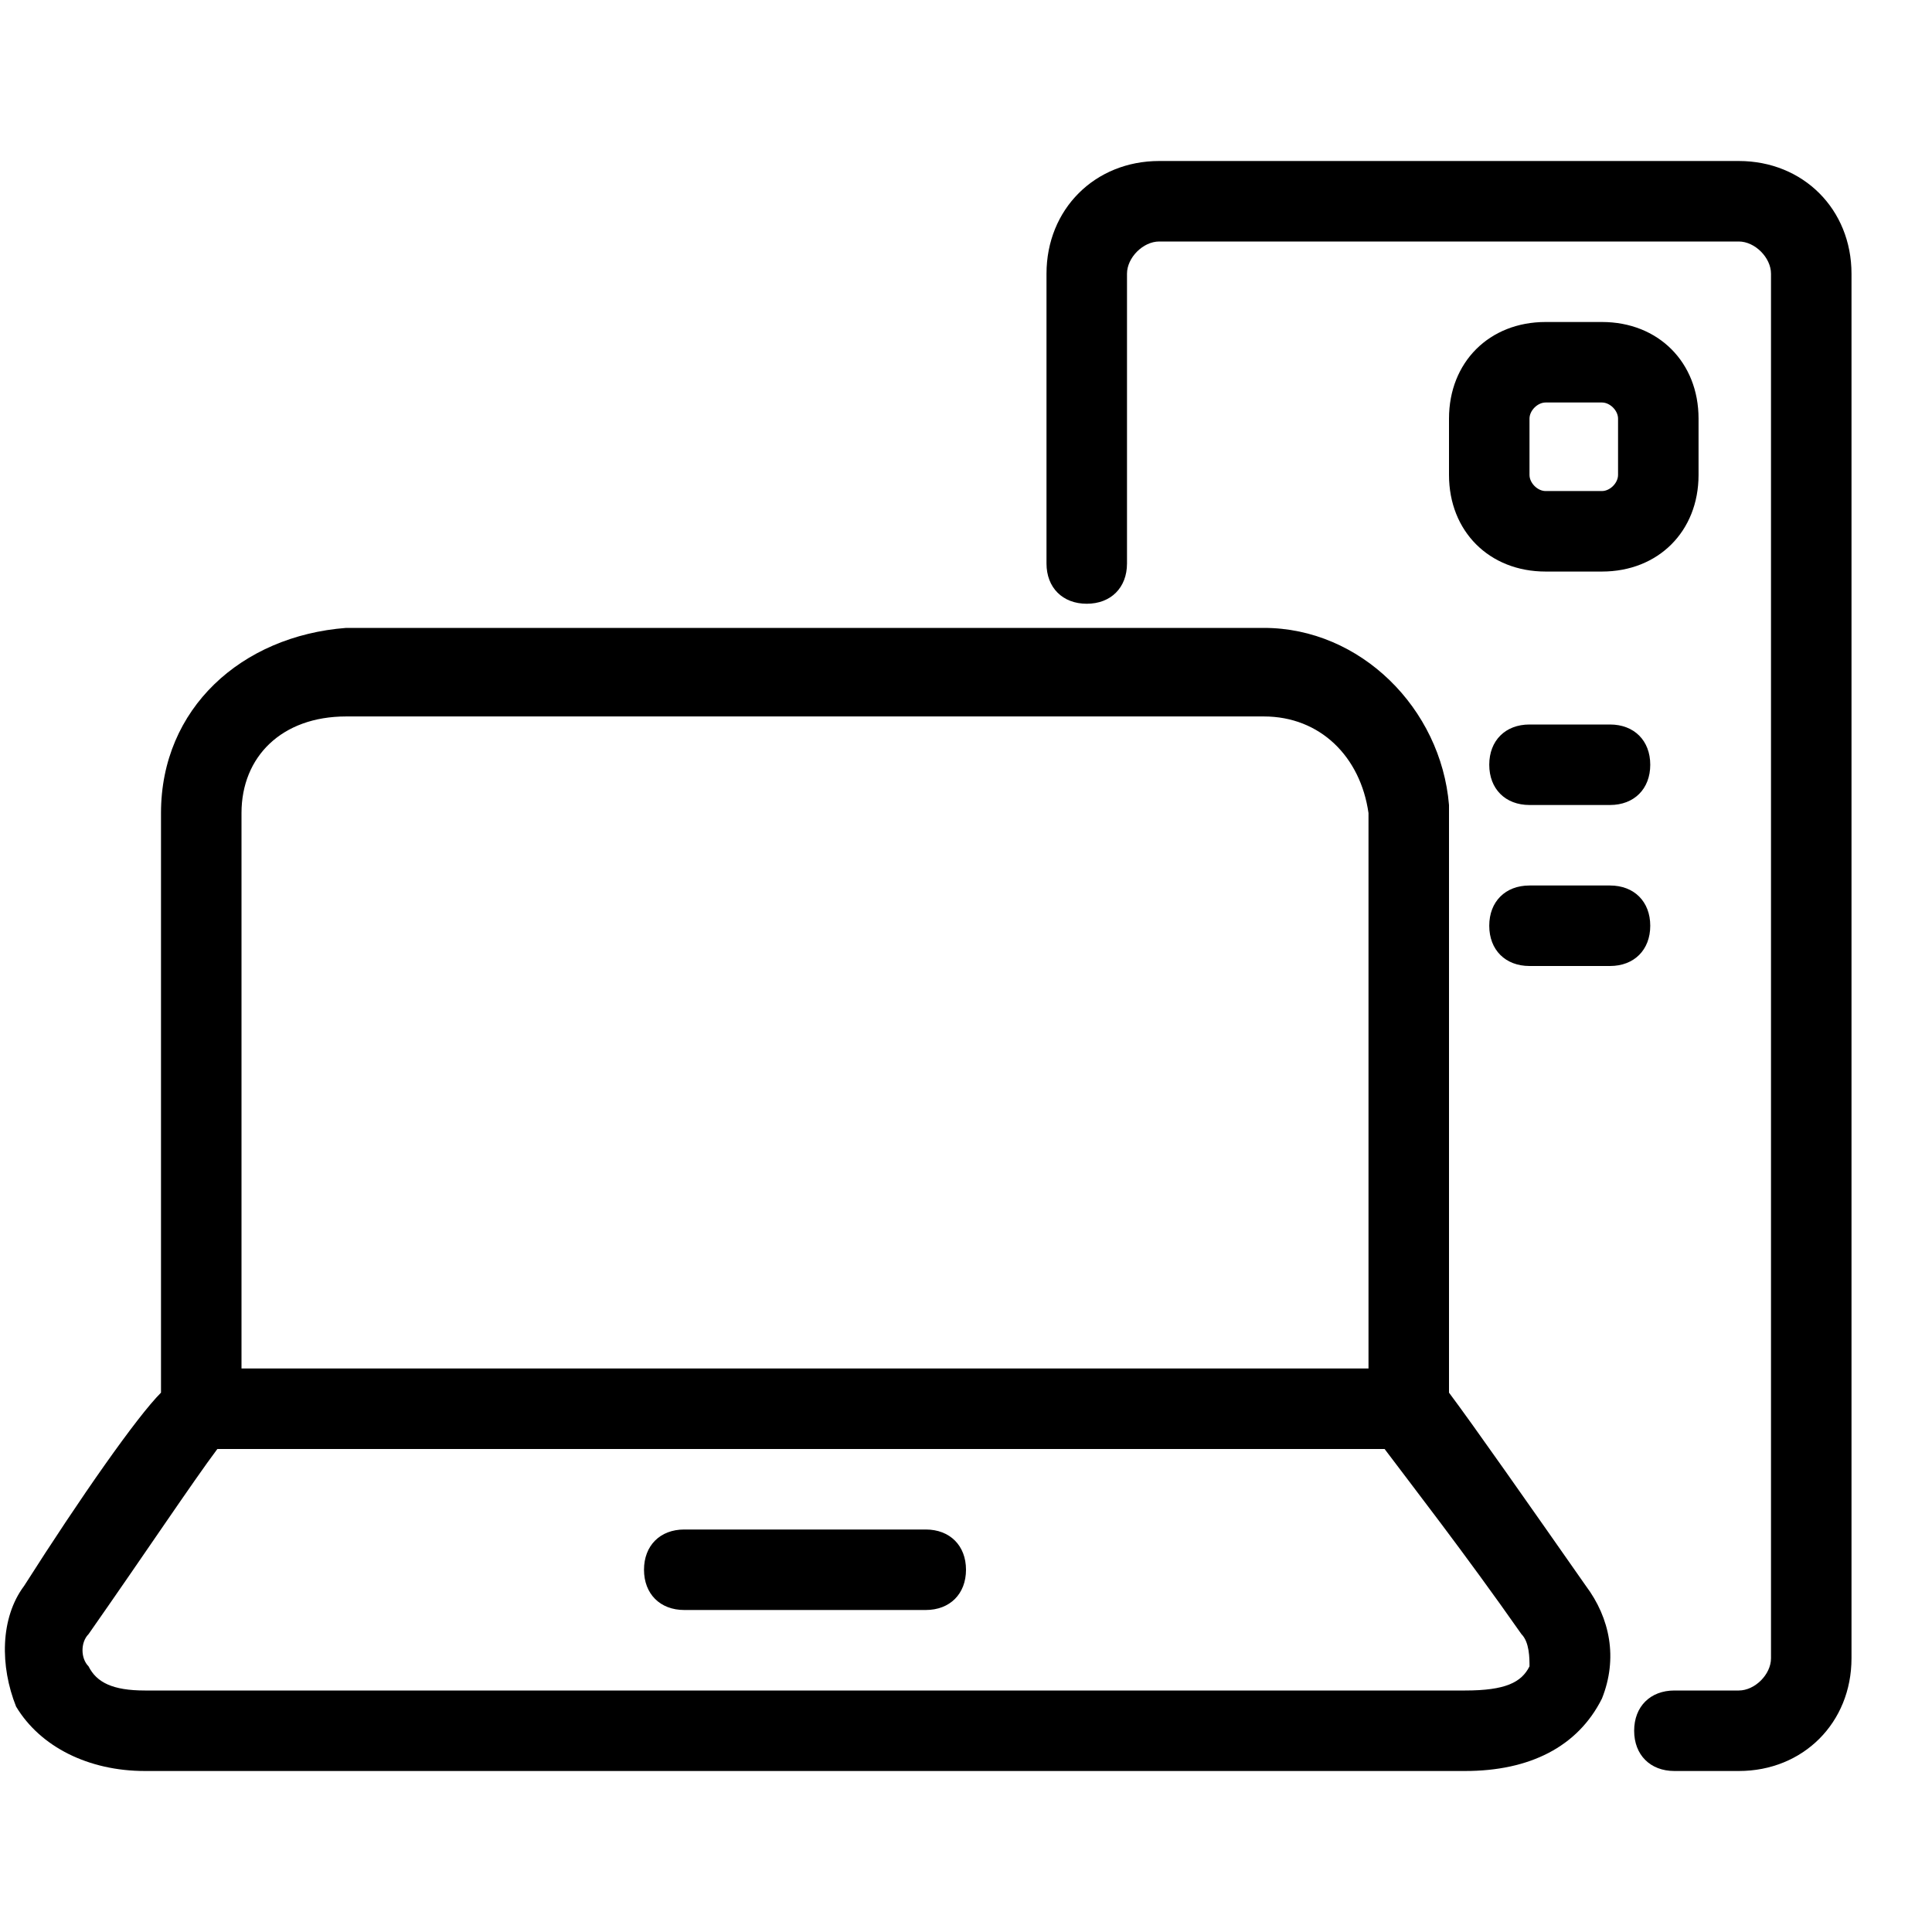<svg style="width:100%;height:100%" xmlns="http://www.w3.org/2000/svg" viewBox="0 0 24 24"><path d="M21.6 2h-7.2c-.8 0-1.4.6-1.4 1.4V7c0 .3.2.5.5.5s.5-.2.5-.5V3.4c0-.2.2-.4.4-.4h7.2c.2 0 .4.2.4.4v17.2c0 .2-.2.4-.4.4h-.8c-.3 0-.5.2-.5.5s.2.5.5.5h.8c.8 0 1.4-.6 1.4-1.4V3.4c0-.8-.6-1.4-1.4-1.4z"/><path d="M21.1 5.9v-.7c0-.7-.5-1.2-1.2-1.2h-.7c-.7 0-1.2.5-1.2 1.2v.7c0 .7.5 1.2 1.2 1.2h.7c.7 0 1.2-.5 1.2-1.2zm-1 0c0 .1-.1.2-.2.2h-.7c-.1 0-.2-.1-.2-.2v-.7c0-.1.1-.2.2-.2h.7c.1 0 .2.1.2.2v.7zm.4 5.6c0-.3-.2-.5-.5-.5h-1c-.3 0-.5.2-.5.5s.2.5.5.5h1c.3 0 .5-.2.5-.5zM19 9c-.3 0-.5.2-.5.5s.2.5.5.5h1c.3 0 .5-.2.5-.5S20.3 9 20 9h-1zm-1 8.3V10c-.1-1.2-1.1-2.2-2.3-2.2H4.3C3 7.9 2 8.8 2 10.1v7.2c-.3.3-1 1.3-1.7 2.4-.3.4-.3 1-.1 1.5.3.5.9.8 1.6.8h16.4c.8 0 1.4-.3 1.7-.9.2-.5.1-1-.2-1.4-.7-1-1.4-2-1.7-2.4zM4.3 8.9h11.4c.7 0 1.2.5 1.3 1.2V17H3v-6.9c0-.7.5-1.2 1.3-1.2zM19 20.7c-.1.2-.3.3-.8.3H1.8c-.4 0-.6-.1-.7-.3-.1-.1-.1-.3 0-.4.7-1 1.3-1.9 1.6-2.3h14.5c.3.4 1 1.3 1.7 2.3.1.1.1.3.1.4z"/><path d="M11.5 19h-3c-.3 0-.5.2-.5.5s.2.5.5.5h3c.3 0 .5-.2.5-.5s-.2-.5-.5-.5z"/></svg>